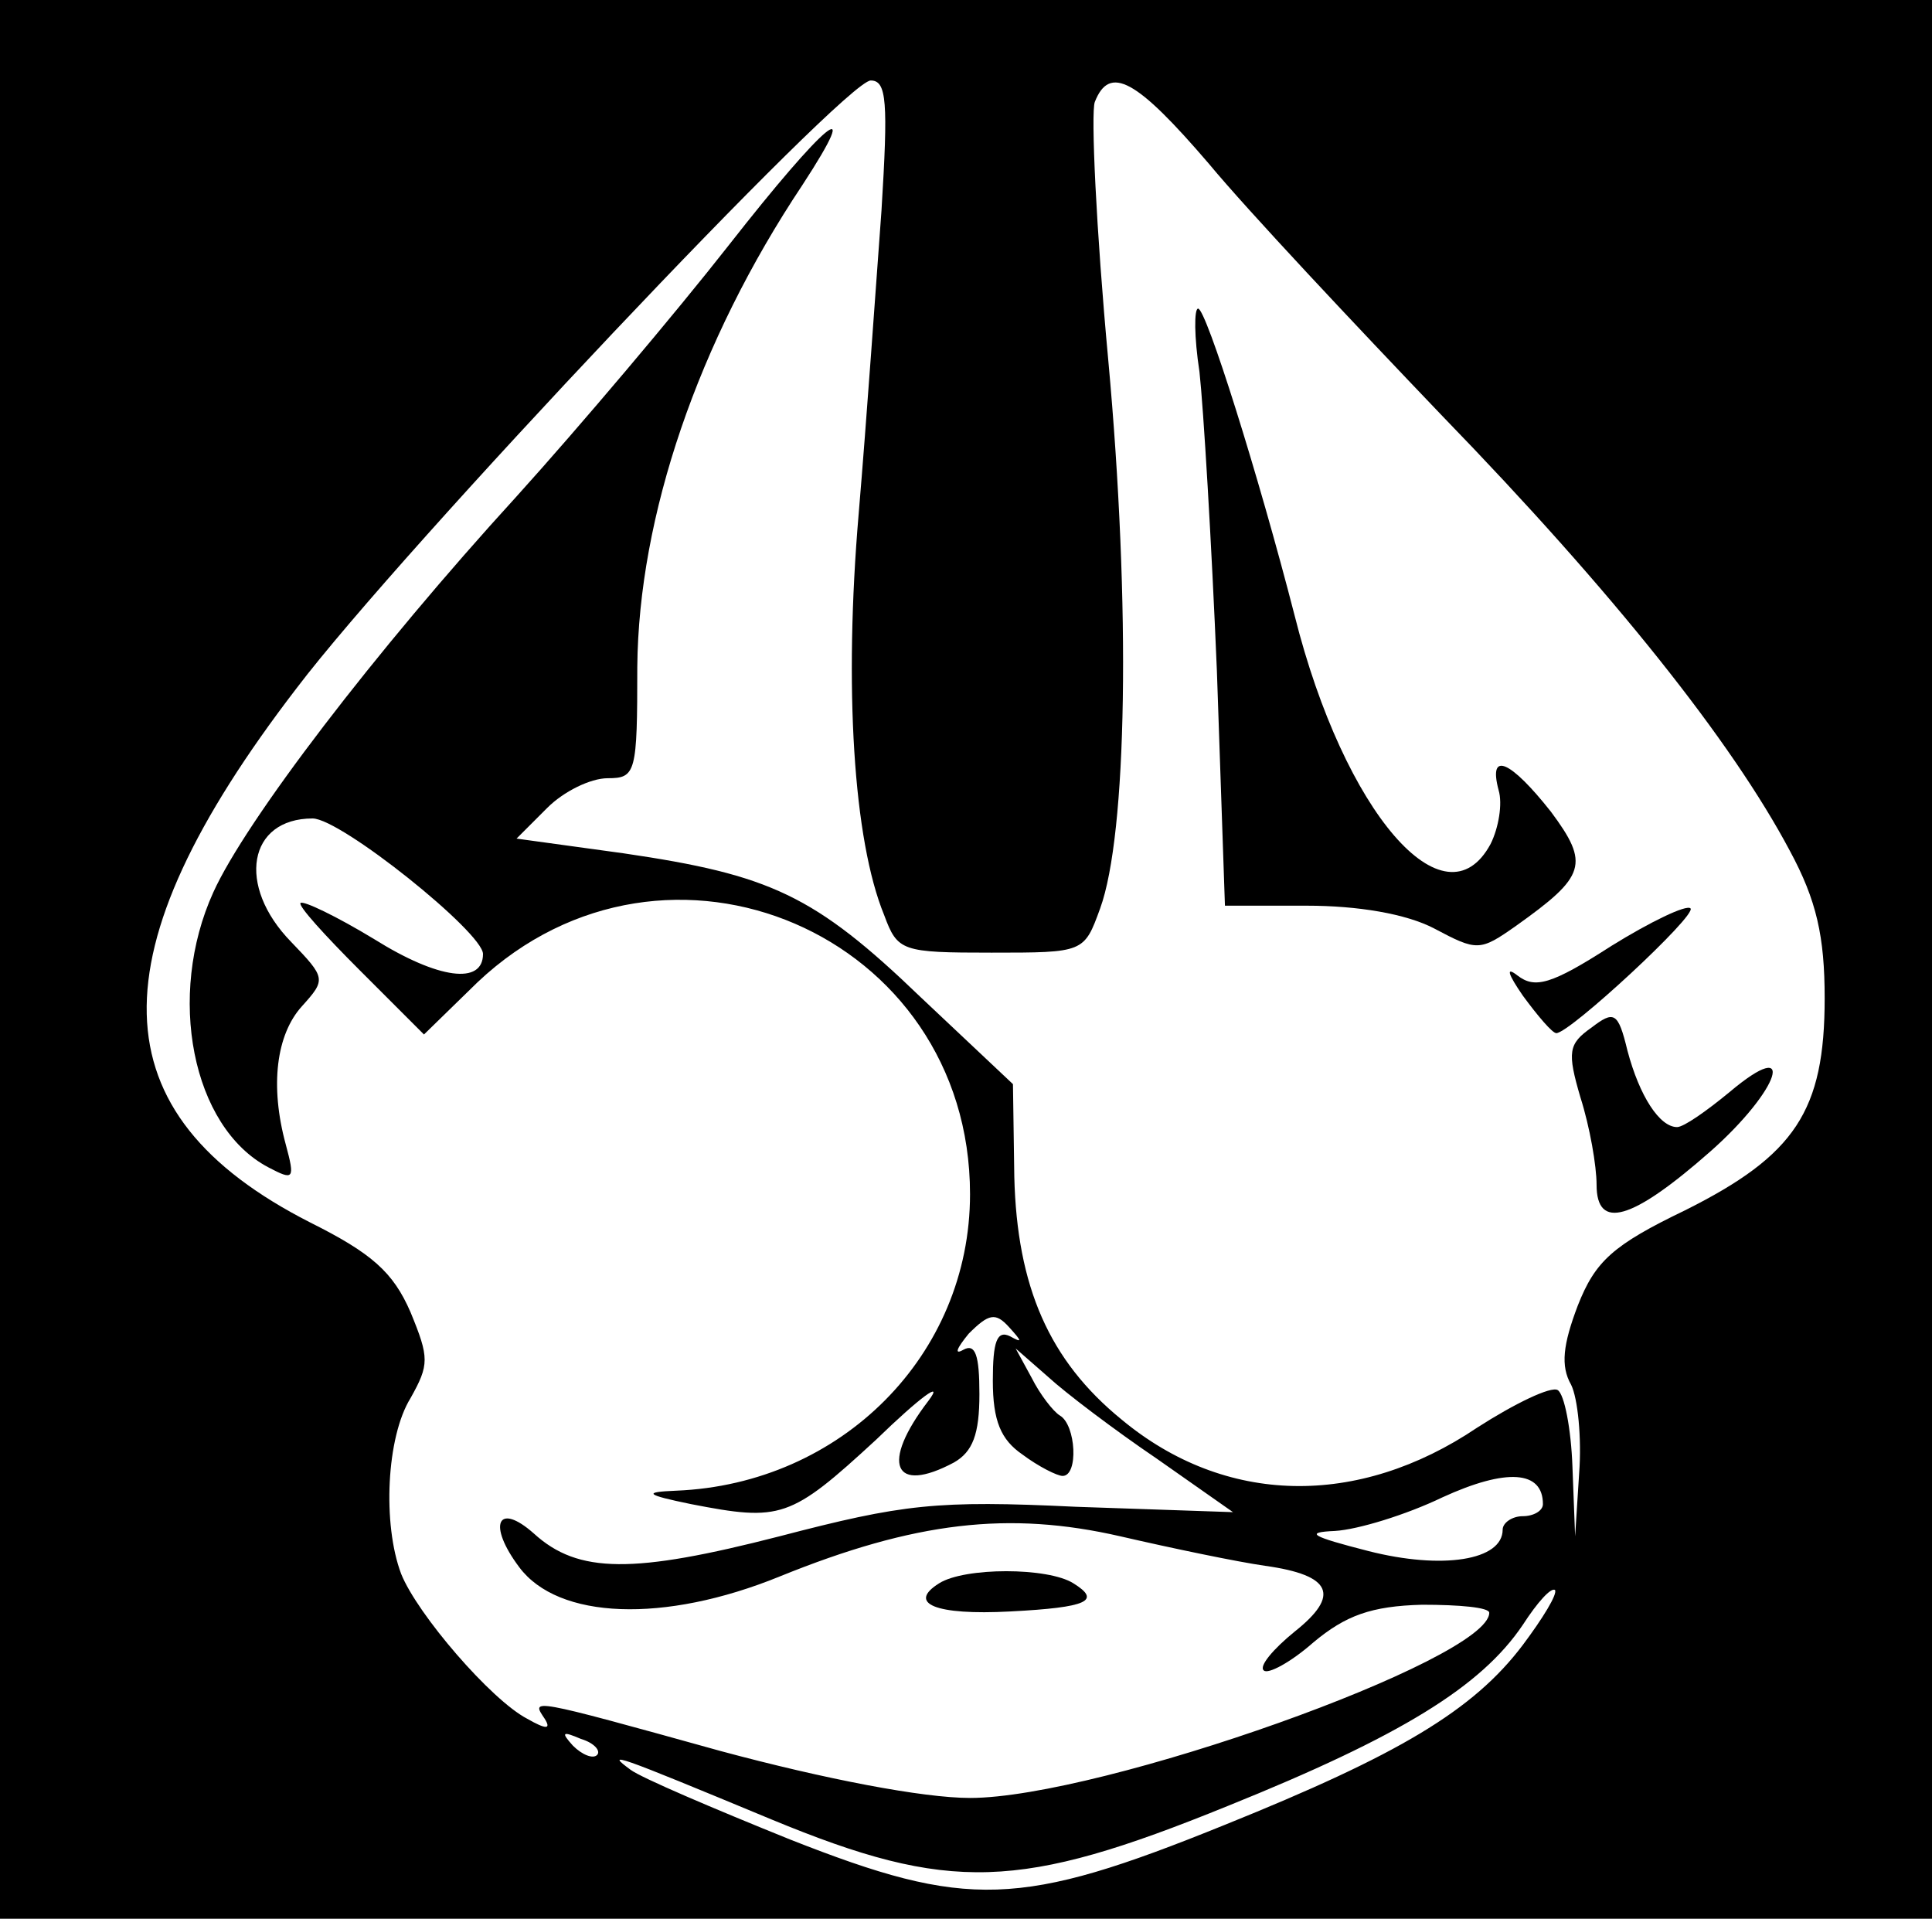 <?xml version="1.0" standalone="no"?>
<!DOCTYPE svg PUBLIC "-//W3C//DTD SVG 20010904//EN"
        "http://www.w3.org/TR/2001/REC-SVG-20010904/DTD/svg10.dtd">
<svg version="1.0" xmlns="http://www.w3.org/2000/svg"
     width="144pt" height="143pt" viewBox="0 0 144 143"
     preserveAspectRatio="xMidYMid meet">
    <g transform="translate(0,143) scale(0.1,-0.1)"
       fill="#000000" stroke="none">
        <path d="M0 715 l0 -715 720 0 720 0 0 715 0 715 -720 0 -720 0 0 -715z m657
558 c-4 -54 -11 -155 -17 -226 -11 -129 -4 -243 19 -299 10 -27 13 -28 80 -28
69 0 69 0 81 33 20 55 23 224 6 409 -9 97 -13 184 -10 192 11 28 31 17 85 -46
29 -35 108 -119 174 -188 128 -132 216 -243 259 -324 20 -37 26 -64 26 -110 0
-84 -22 -117 -104 -158 -54 -26 -67 -38 -80 -71 -11 -29 -13 -45 -5 -59 5 -10
8 -40 6 -66 l-3 -47 -2 52 c-1 28 -6 54 -11 57 -5 3 -32 -10 -60 -28 -89 -60
-188 -58 -265 6 -54 44 -78 99 -80 181 l-1 69 -69 65 c-79 76 -112 91 -221
107 l-80 11 23 23 c12 12 32 22 45 22 21 0 22 4 22 83 1 112 45 242 123 359
47 72 17 47 -55 -45 -40 -51 -111 -135 -158 -187 -106 -116 -202 -242 -226
-295 -35 -77 -16 -175 41 -205 19 -10 20 -9 13 17 -12 44 -7 82 12 103 18 20
18 21 -8 48 -41 42 -32 92 16 92 21 0 127 -85 127 -101 0 -23 -33 -19 -81 11
-28 17 -53 29 -55 27 -2 -2 18 -24 44 -50 l48 -48 40 39 c141 133 367 36 367
-158 0 -120 -96 -216 -219 -221 -25 -1 -23 -3 11 -10 67 -13 74 -11 138 48 33
32 51 45 39 29 -36 -47 -26 -70 19 -46 14 8 19 21 19 51 0 29 -3 38 -12 33 -7
-4 -5 1 4 12 15 15 20 16 30 5 10 -11 10 -12 1 -7 -10 5 -13 -4 -13 -33 0 -30
6 -44 22 -55 12 -9 26 -16 30 -16 12 0 10 38 -2 45 -5 3 -15 16 -21 28 l-12
22 24 -21 c13 -12 50 -40 81 -61 l57 -40 -117 4 c-104 5 -129 2 -221 -22 -109
-28 -150 -28 -183 2 -27 24 -35 7 -11 -25 29 -39 108 -42 194 -7 101 41 171
49 254 30 39 -9 87 -19 108 -22 50 -7 56 -22 22 -49 -16 -13 -27 -26 -23 -29
3 -3 20 6 37 21 24 20 43 27 81 28 28 0 50 -2 50 -6 0 -35 -290 -138 -387
-138 -35 0 -108 14 -186 35 -144 40 -141 39 -131 24 5 -8 1 -8 -13 0 -27 14
-82 78 -94 108 -14 37 -11 102 7 131 14 25 14 30 0 64 -13 30 -29 44 -75 67
-159 81 -162 200 -10 398 78 103 409 453 428 453 12 0 13 -16 8 -97z m493
-964 c0 -5 -7 -9 -15 -9 -8 0 -15 -5 -15 -10 0 -23 -45 -30 -100 -16 -43 11
-48 14 -25 15 17 1 53 12 80 25 48 22 75 20 75 -5z m-15 -105 c-37 -49 -93
-82 -222 -134 -153 -62 -192 -63 -324 -11 -57 23 -111 46 -119 52 -19 14 -13
12 105 -37 133 -55 185 -53 340 10 129 52 189 89 220 135 11 17 21 28 24 26 2
-3 -9 -21 -24 -41z m-690 -82 c-3 -3 -11 0 -18 7 -9 10 -8 11 6 5 10 -3 15 -9
12 -12z"/>
        <path d="M894 1153 c3 -27 9 -127 13 -223 l6 -175 61 0 c38 0 74 -6 95 -17 32
-17 34 -17 61 2 52 37 55 46 26 85 -30 38 -47 46 -39 16 3 -10 0 -28 -6 -40
-34 -63 -109 23 -146 170 -27 105 -66 229 -72 229 -3 0 -3 -21 1 -47z"/>
        <path d="M1201 725 c-45 -29 -57 -32 -70 -22 -9 7 -7 1 4 -15 11 -15 22 -28
25 -28 10 0 105 88 100 93 -3 3 -30 -10 -59 -28z"/>
        <path d="M1186 664 c-17 -12 -18 -18 -8 -52 7 -22 12 -51 12 -65 0 -34 26 -27
85 25 52 46 65 87 14 44 -17 -14 -34 -26 -39 -26 -13 0 -28 23 -37 57 -7 29
-10 30 -27 17z"/>
        <path d="M700 250 c-24 -15 -3 -24 53 -21 58 3 68 8 47 21 -19 12 -81 12 -100
0z"/>
    </g>
</svg>
